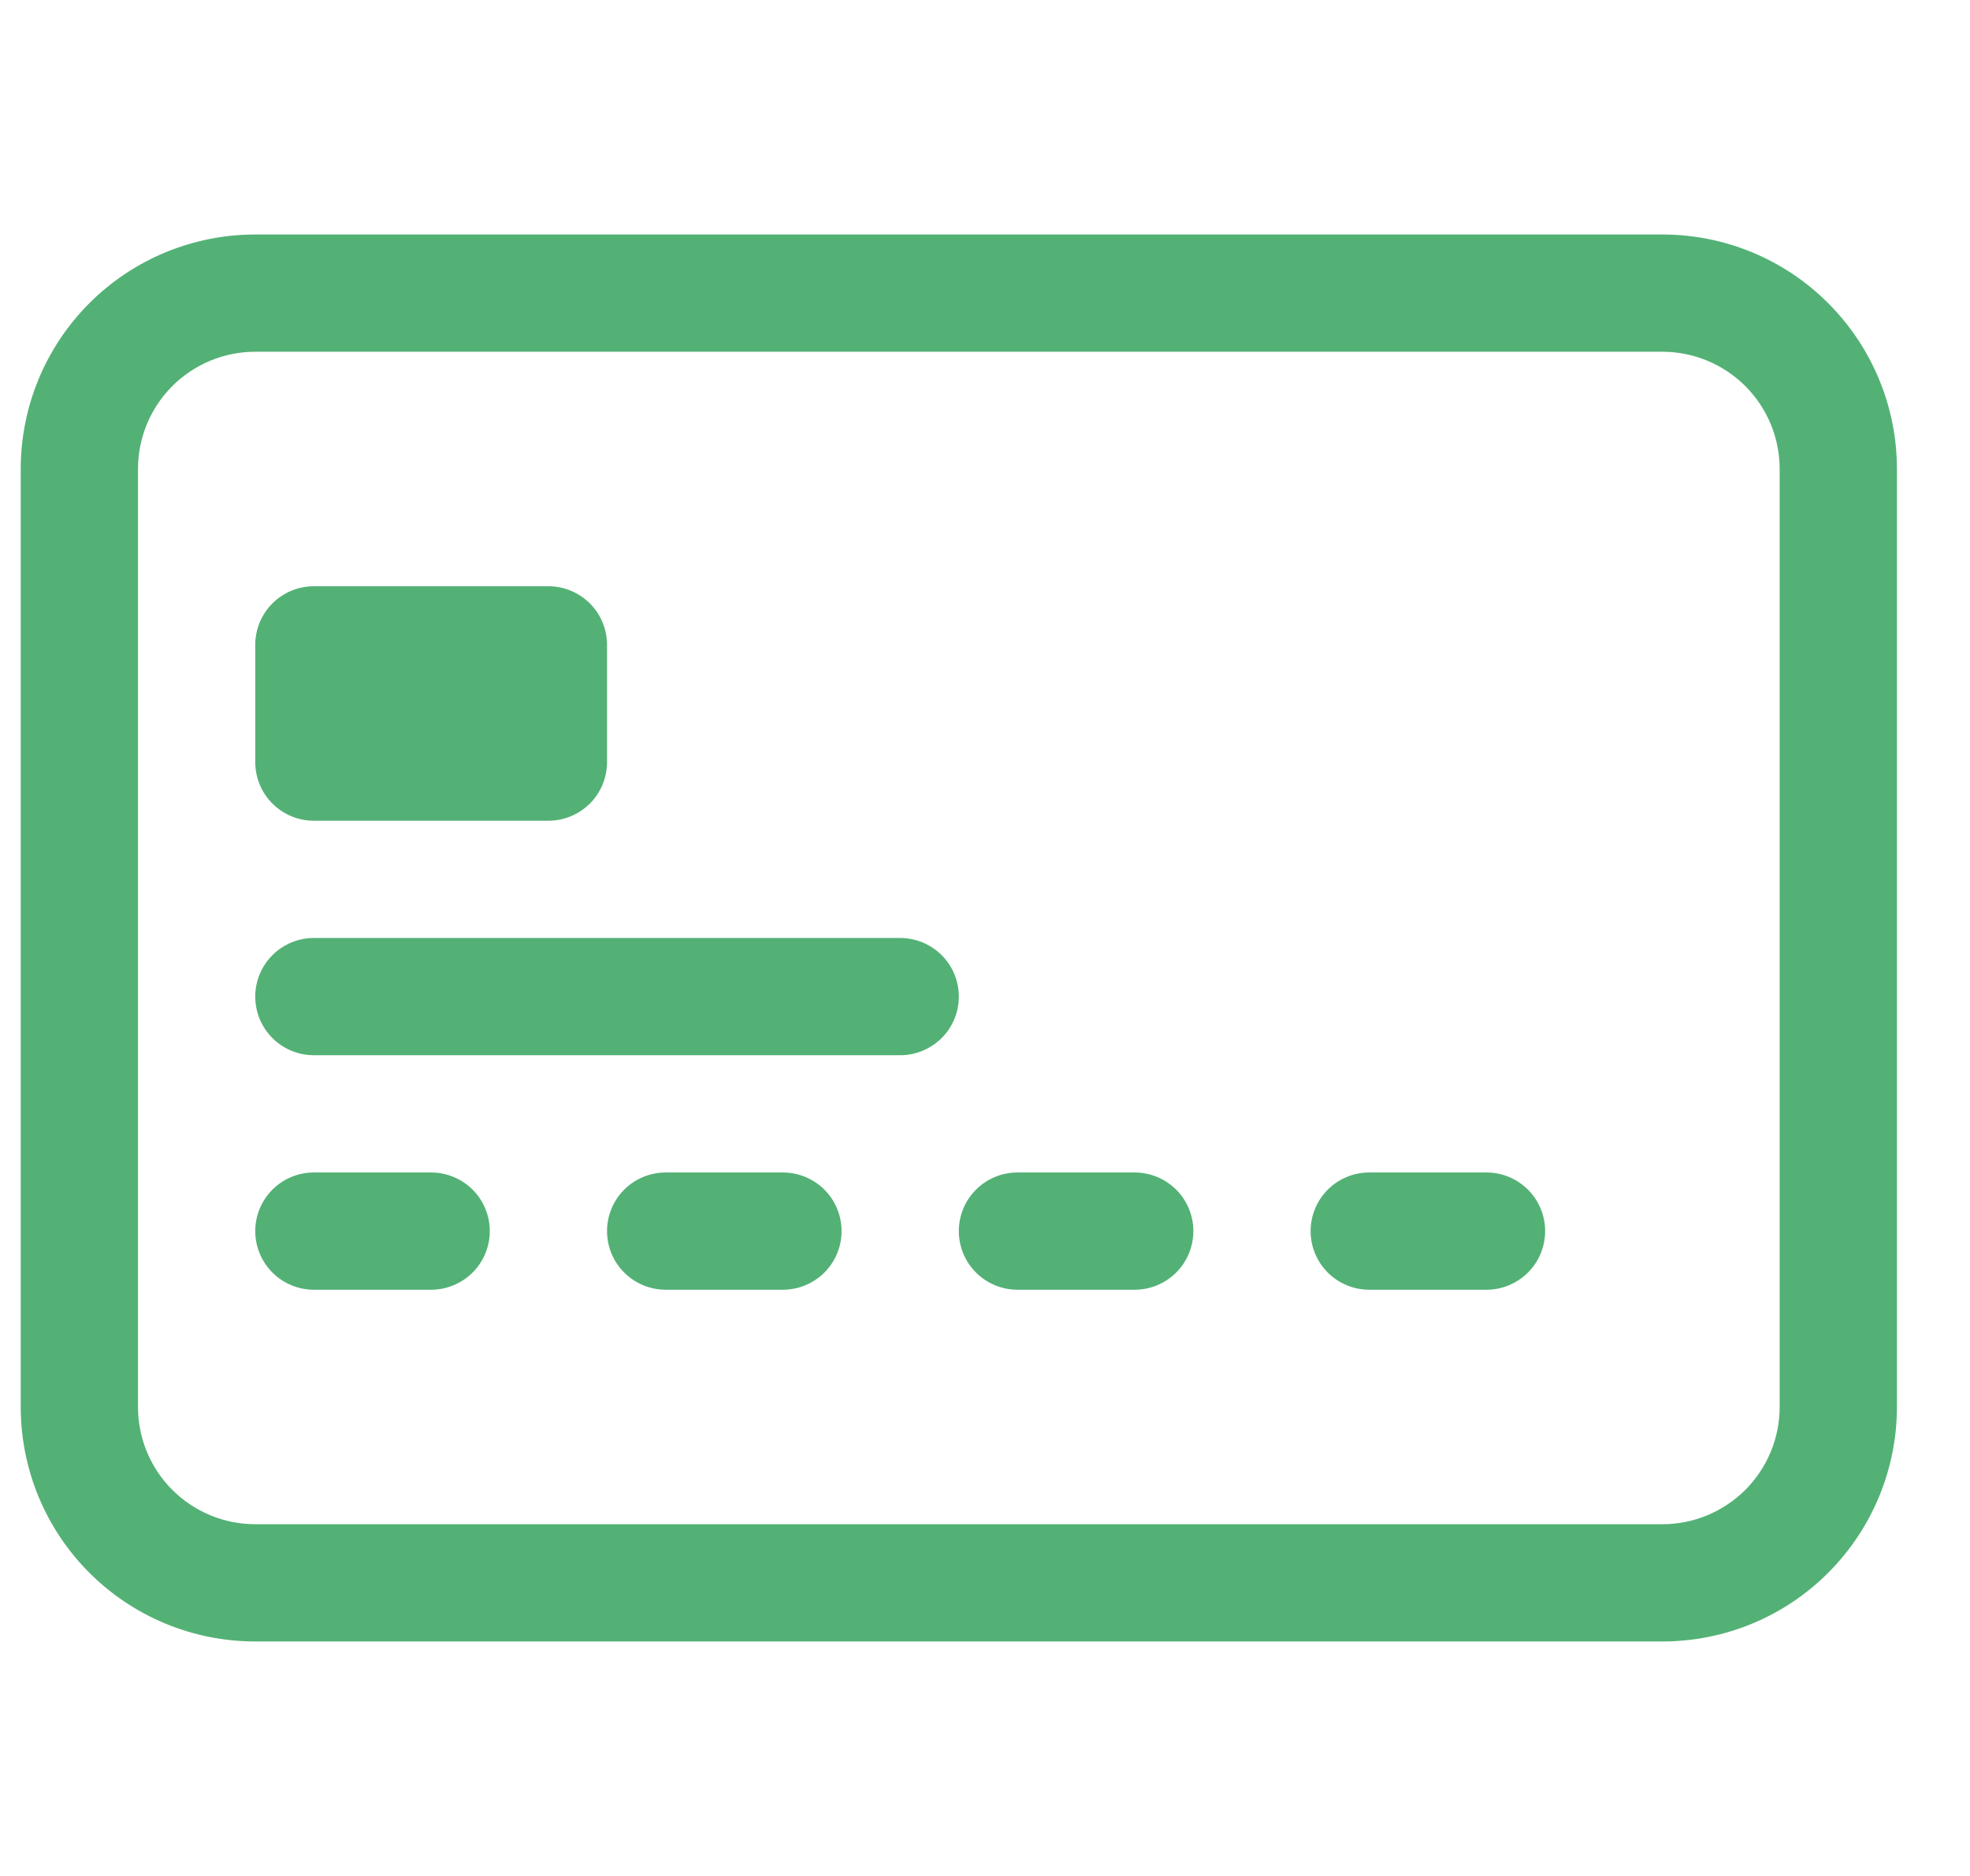<svg width="21" height="20" viewBox="0 0 21 20" fill="none" xmlns="http://www.w3.org/2000/svg">
<g clip-path="url(#clip0_1_11228)">
<path d="M17.721 3.75C18.052 3.75 18.37 3.882 18.605 4.116C18.839 4.351 18.971 4.668 18.971 5V15C18.971 15.332 18.839 15.649 18.605 15.884C18.37 16.118 18.052 16.25 17.721 16.25H2.721C2.389 16.25 2.071 16.118 1.837 15.884C1.602 15.649 1.471 15.332 1.471 15V5C1.471 4.668 1.602 4.351 1.837 4.116C2.071 3.882 2.389 3.75 2.721 3.75H17.721ZM2.721 2.5C2.058 2.5 1.422 2.763 0.953 3.232C0.484 3.701 0.221 4.337 0.221 5L0.221 15C0.221 15.663 0.484 16.299 0.953 16.768C1.422 17.237 2.058 17.5 2.721 17.5H17.721C18.384 17.5 19.02 17.237 19.488 16.768C19.957 16.299 20.221 15.663 20.221 15V5C20.221 4.337 19.957 3.701 19.488 3.232C19.02 2.763 18.384 2.5 17.721 2.5H2.721Z" fill="#53B175"/>
<path d="M2.721 6.875C2.721 6.709 2.787 6.55 2.904 6.433C3.021 6.316 3.18 6.25 3.346 6.25H5.846C6.011 6.25 6.17 6.316 6.288 6.433C6.405 6.55 6.471 6.709 6.471 6.875V8.125C6.471 8.291 6.405 8.45 6.288 8.567C6.17 8.684 6.011 8.75 5.846 8.75H3.346C3.18 8.75 3.021 8.684 2.904 8.567C2.787 8.45 2.721 8.291 2.721 8.125V6.875ZM2.721 10.625C2.721 10.459 2.787 10.3 2.904 10.183C3.021 10.066 3.18 10 3.346 10H9.596C9.761 10 9.92 10.066 10.038 10.183C10.155 10.3 10.221 10.459 10.221 10.625C10.221 10.791 10.155 10.95 10.038 11.067C9.92 11.184 9.761 11.25 9.596 11.25H3.346C3.18 11.25 3.021 11.184 2.904 11.067C2.787 10.95 2.721 10.791 2.721 10.625ZM2.721 13.125C2.721 12.959 2.787 12.8 2.904 12.683C3.021 12.566 3.18 12.5 3.346 12.5H4.596C4.761 12.5 4.92 12.566 5.038 12.683C5.155 12.8 5.221 12.959 5.221 13.125C5.221 13.291 5.155 13.45 5.038 13.567C4.92 13.684 4.761 13.75 4.596 13.75H3.346C3.18 13.75 3.021 13.684 2.904 13.567C2.787 13.45 2.721 13.291 2.721 13.125ZM6.471 13.125C6.471 12.959 6.537 12.8 6.654 12.683C6.771 12.566 6.93 12.5 7.096 12.5H8.346C8.511 12.5 8.67 12.566 8.788 12.683C8.905 12.8 8.971 12.959 8.971 13.125C8.971 13.291 8.905 13.45 8.788 13.567C8.67 13.684 8.511 13.75 8.346 13.75H7.096C6.93 13.75 6.771 13.684 6.654 13.567C6.537 13.45 6.471 13.291 6.471 13.125ZM10.221 13.125C10.221 12.959 10.287 12.8 10.404 12.683C10.521 12.566 10.68 12.5 10.846 12.5H12.096C12.261 12.5 12.42 12.566 12.538 12.683C12.655 12.8 12.721 12.959 12.721 13.125C12.721 13.291 12.655 13.45 12.538 13.567C12.42 13.684 12.261 13.75 12.096 13.75H10.846C10.68 13.75 10.521 13.684 10.404 13.567C10.287 13.45 10.221 13.291 10.221 13.125ZM13.971 13.125C13.971 12.959 14.037 12.8 14.154 12.683C14.271 12.566 14.43 12.5 14.596 12.5H15.846C16.012 12.5 16.17 12.566 16.288 12.683C16.405 12.8 16.471 12.959 16.471 13.125C16.471 13.291 16.405 13.45 16.288 13.567C16.17 13.684 16.012 13.75 15.846 13.75H14.596C14.43 13.75 14.271 13.684 14.154 13.567C14.037 13.45 13.971 13.291 13.971 13.125Z" fill="#53B175"/>
</g>
<defs>
<clipPath id="clip0_1_11228">
<rect width="20" height="20" fill="white" transform="translate(0.221)"/>
</clipPath>
</defs>
</svg>
